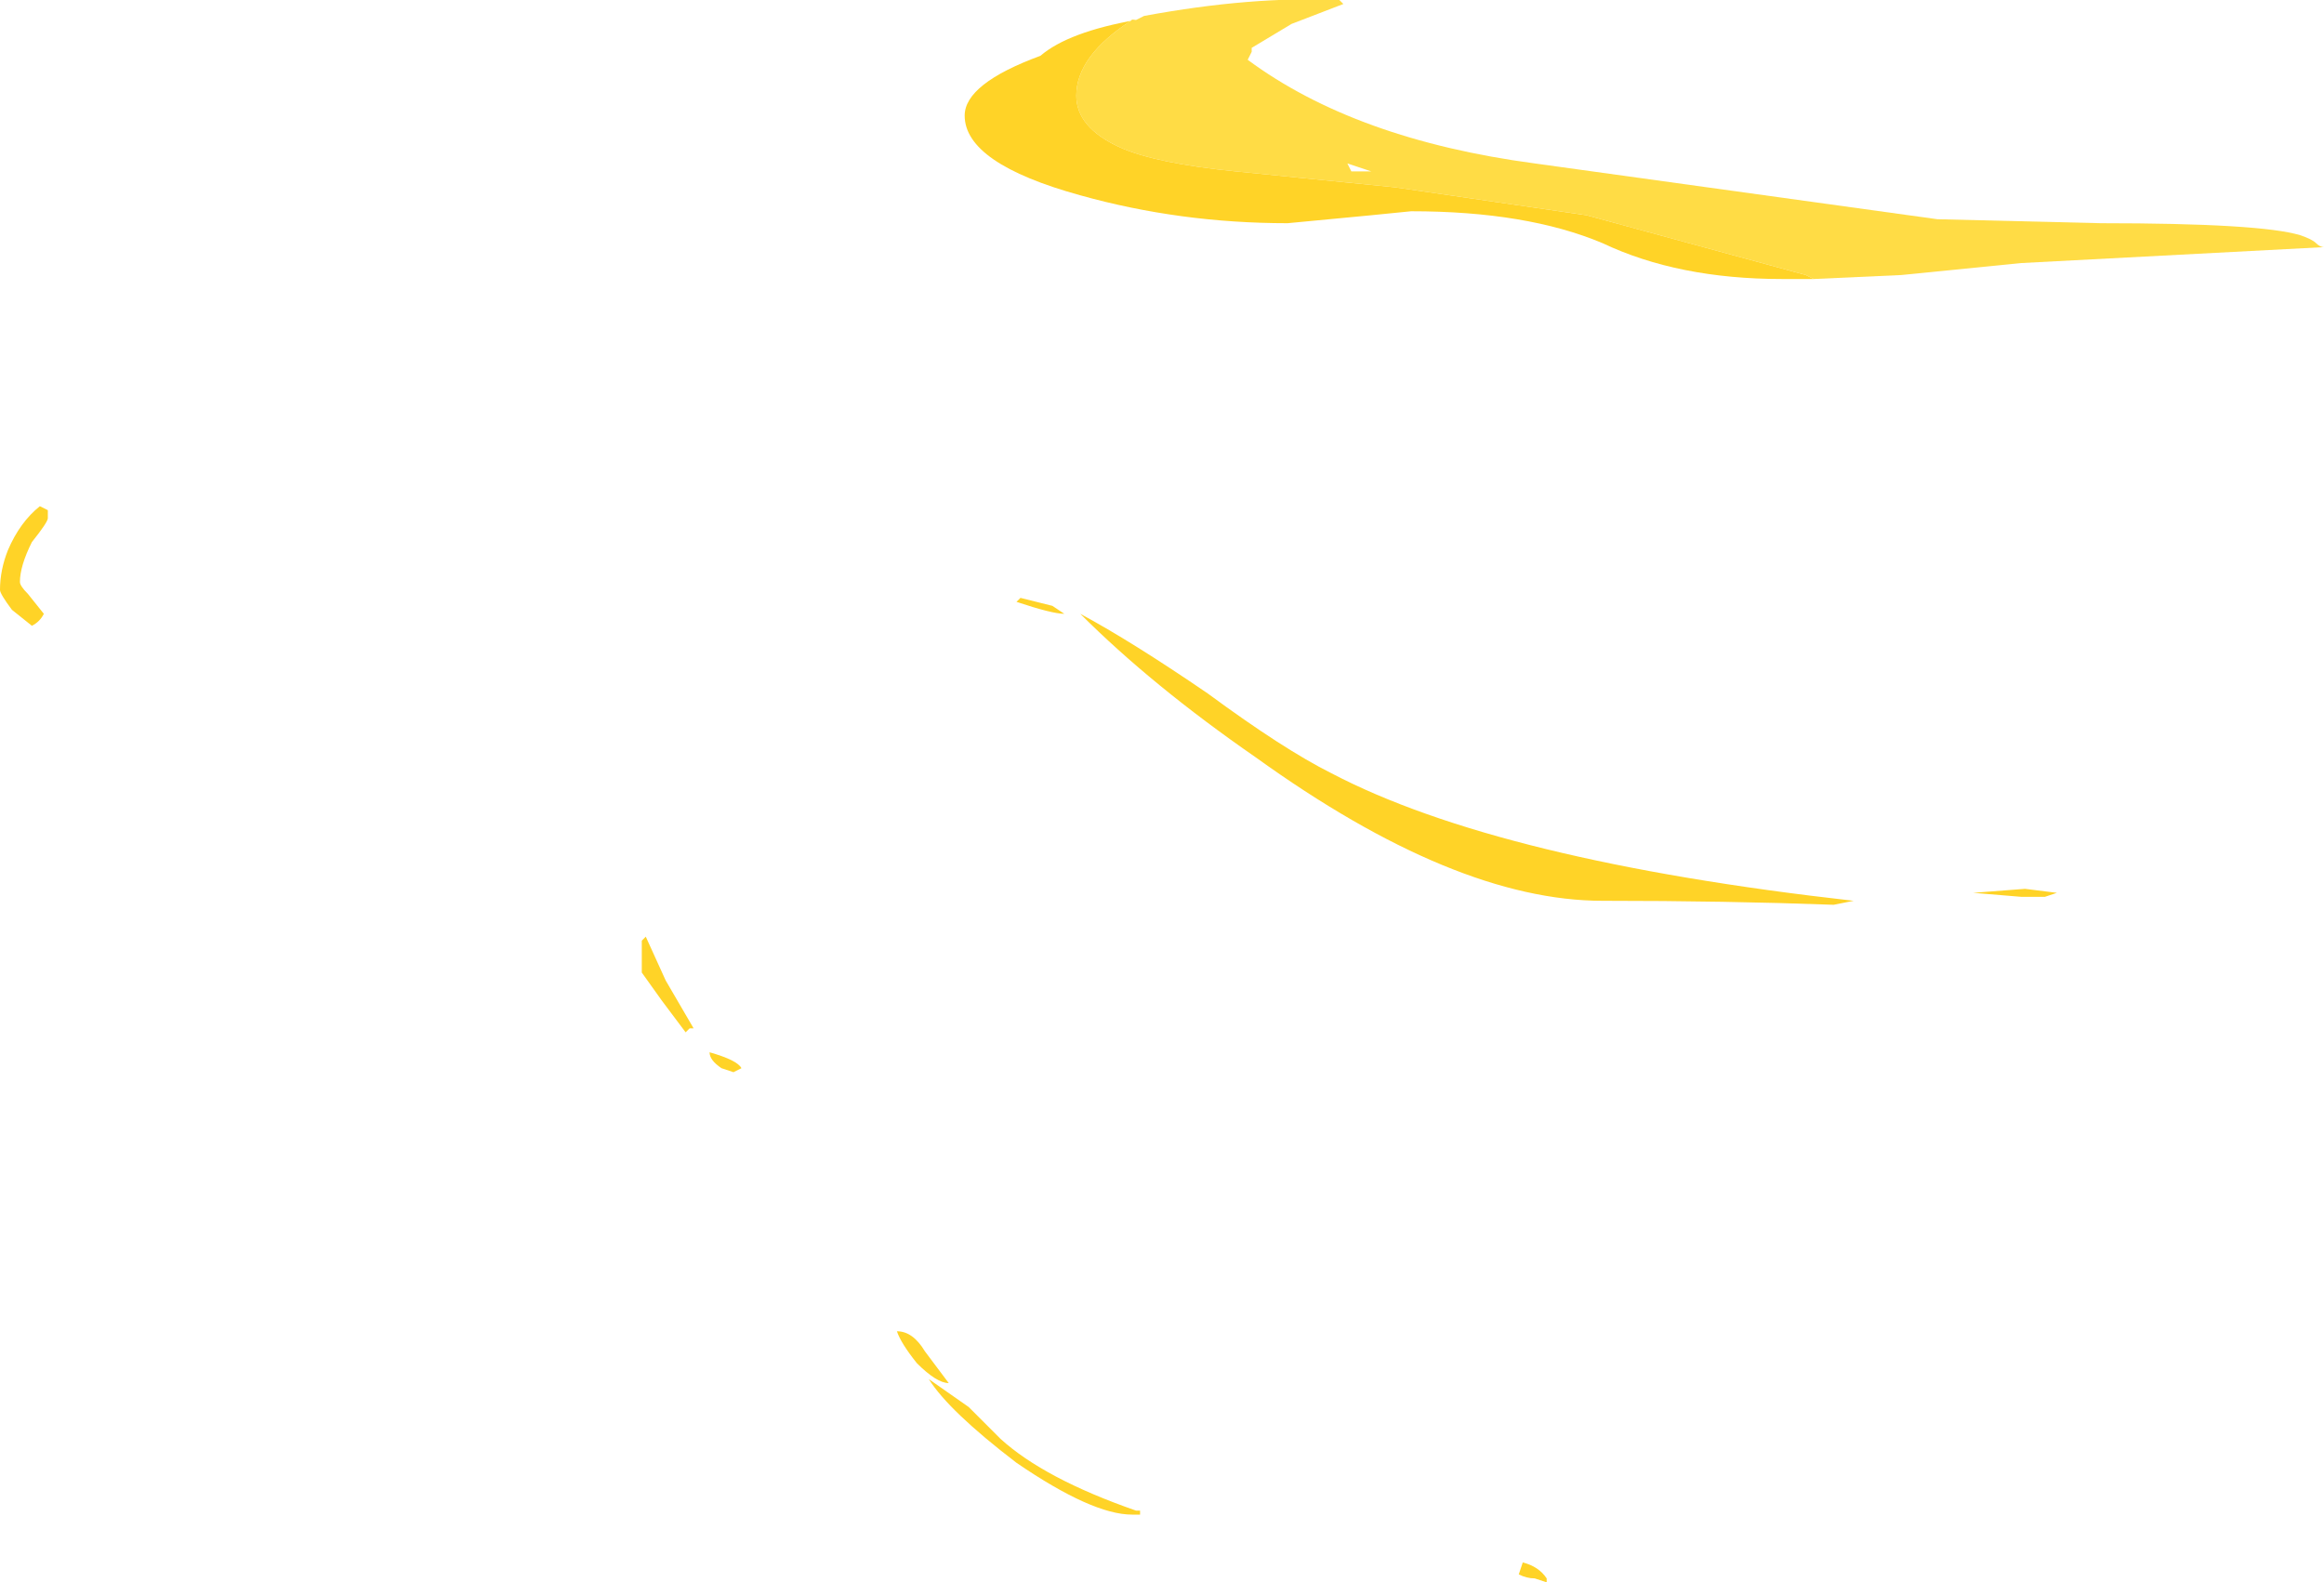 <?xml version="1.0" encoding="UTF-8" standalone="no"?>
<svg xmlns:ffdec="https://www.free-decompiler.com/flash" xmlns:xlink="http://www.w3.org/1999/xlink" ffdec:objectType="shape" height="19.85px" width="29.15px" xmlns="http://www.w3.org/2000/svg">
  <g transform="matrix(1.0, 0.0, 0.0, 1.0, 20.8, 20.0)">
    <path d="M1.95 -16.5 L1.85 -16.55 -0.9 -17.3 -3.3 -17.65 -5.3 -17.85 Q-6.3 -17.95 -6.75 -18.15 -7.3 -18.4 -7.3 -18.8 -7.3 -19.3 -6.6 -19.75 L-6.55 -19.75 -6.45 -19.8 Q-5.1 -20.05 -4.0 -20.0 L-3.95 -19.95 -4.6 -19.7 -5.1 -19.4 -5.1 -19.35 -5.15 -19.25 Q-3.8 -18.25 -1.55 -17.95 L3.5 -17.25 5.55 -17.2 Q7.55 -17.2 8.05 -17.05 8.2 -17.0 8.25 -16.95 8.3 -16.9 8.35 -16.9 L4.55 -16.7 3.05 -16.55 1.95 -16.5 M-3.85 -17.85 L-3.6 -17.85 -3.9 -17.95 -3.85 -17.85" fill="#ffdc45" fill-rule="evenodd" stroke="none"/>
    <path d="M1.95 -16.5 L1.55 -16.5 Q0.25 -16.5 -0.7 -16.95 -1.65 -17.35 -3.1 -17.35 L-3.6 -17.3 -4.65 -17.2 Q-6.0 -17.2 -7.25 -17.55 -8.7 -17.95 -8.7 -18.55 -8.7 -18.95 -7.75 -19.3 -7.4 -19.6 -6.55 -19.75 L-6.6 -19.75 Q-7.3 -19.3 -7.3 -18.8 -7.3 -18.4 -6.75 -18.15 -6.3 -17.95 -5.3 -17.85 L-3.3 -17.65 -0.9 -17.3 1.85 -16.55 1.95 -16.5 M2.2 -8.65 Q0.85 -8.7 -0.7 -8.7 -2.55 -8.7 -5.05 -10.5 -6.35 -11.4 -7.25 -12.3 -6.6 -11.95 -5.65 -11.3 -4.7 -10.6 -4.1 -10.3 -2.0 -9.2 2.45 -8.7 L2.2 -8.65 M4.85 -8.75 L4.55 -8.75 3.95 -8.8 4.6 -8.85 5.0 -8.8 4.85 -8.75 M-12.75 -7.8 L-12.75 -8.2 -12.7 -8.25 -12.45 -7.7 -12.1 -7.1 -12.15 -7.1 -12.2 -7.05 -12.5 -7.45 -12.75 -7.8 M-20.2 -13.5 Q-20.2 -13.45 -20.4 -13.2 -20.55 -12.9 -20.55 -12.7 -20.55 -12.65 -20.45 -12.55 L-20.25 -12.3 Q-20.3 -12.2 -20.4 -12.15 L-20.65 -12.35 Q-20.8 -12.55 -20.8 -12.6 -20.8 -12.85 -20.7 -13.1 -20.55 -13.45 -20.3 -13.65 L-20.2 -13.6 -20.2 -13.5 M-11.9 -6.8 Q-11.55 -6.7 -11.5 -6.6 L-11.6 -6.55 -11.75 -6.6 Q-11.9 -6.7 -11.9 -6.8 M-7.45 -12.3 Q-7.6 -12.3 -8.05 -12.45 L-8.0 -12.5 -7.6 -12.4 -7.45 -12.3 M-8.9 -2.65 Q-9.05 -2.65 -9.3 -2.9 -9.5 -3.15 -9.55 -3.3 -9.35 -3.3 -9.2 -3.05 L-8.9 -2.65 M-9.15 -2.7 L-8.65 -2.35 -8.25 -1.95 Q-7.7 -1.45 -6.55 -1.05 L-6.5 -1.05 -6.5 -1.0 -6.6 -1.0 Q-7.1 -1.0 -8.05 -1.65 -8.9 -2.3 -9.15 -2.7 M-1.55 -0.2 Q-1.65 -0.2 -1.75 -0.25 L-1.7 -0.4 Q-1.5 -0.35 -1.4 -0.2 L-1.4 -0.15 -1.55 -0.2" fill="#ffd327" fill-rule="evenodd" stroke="none"/>
  </g>
</svg>
